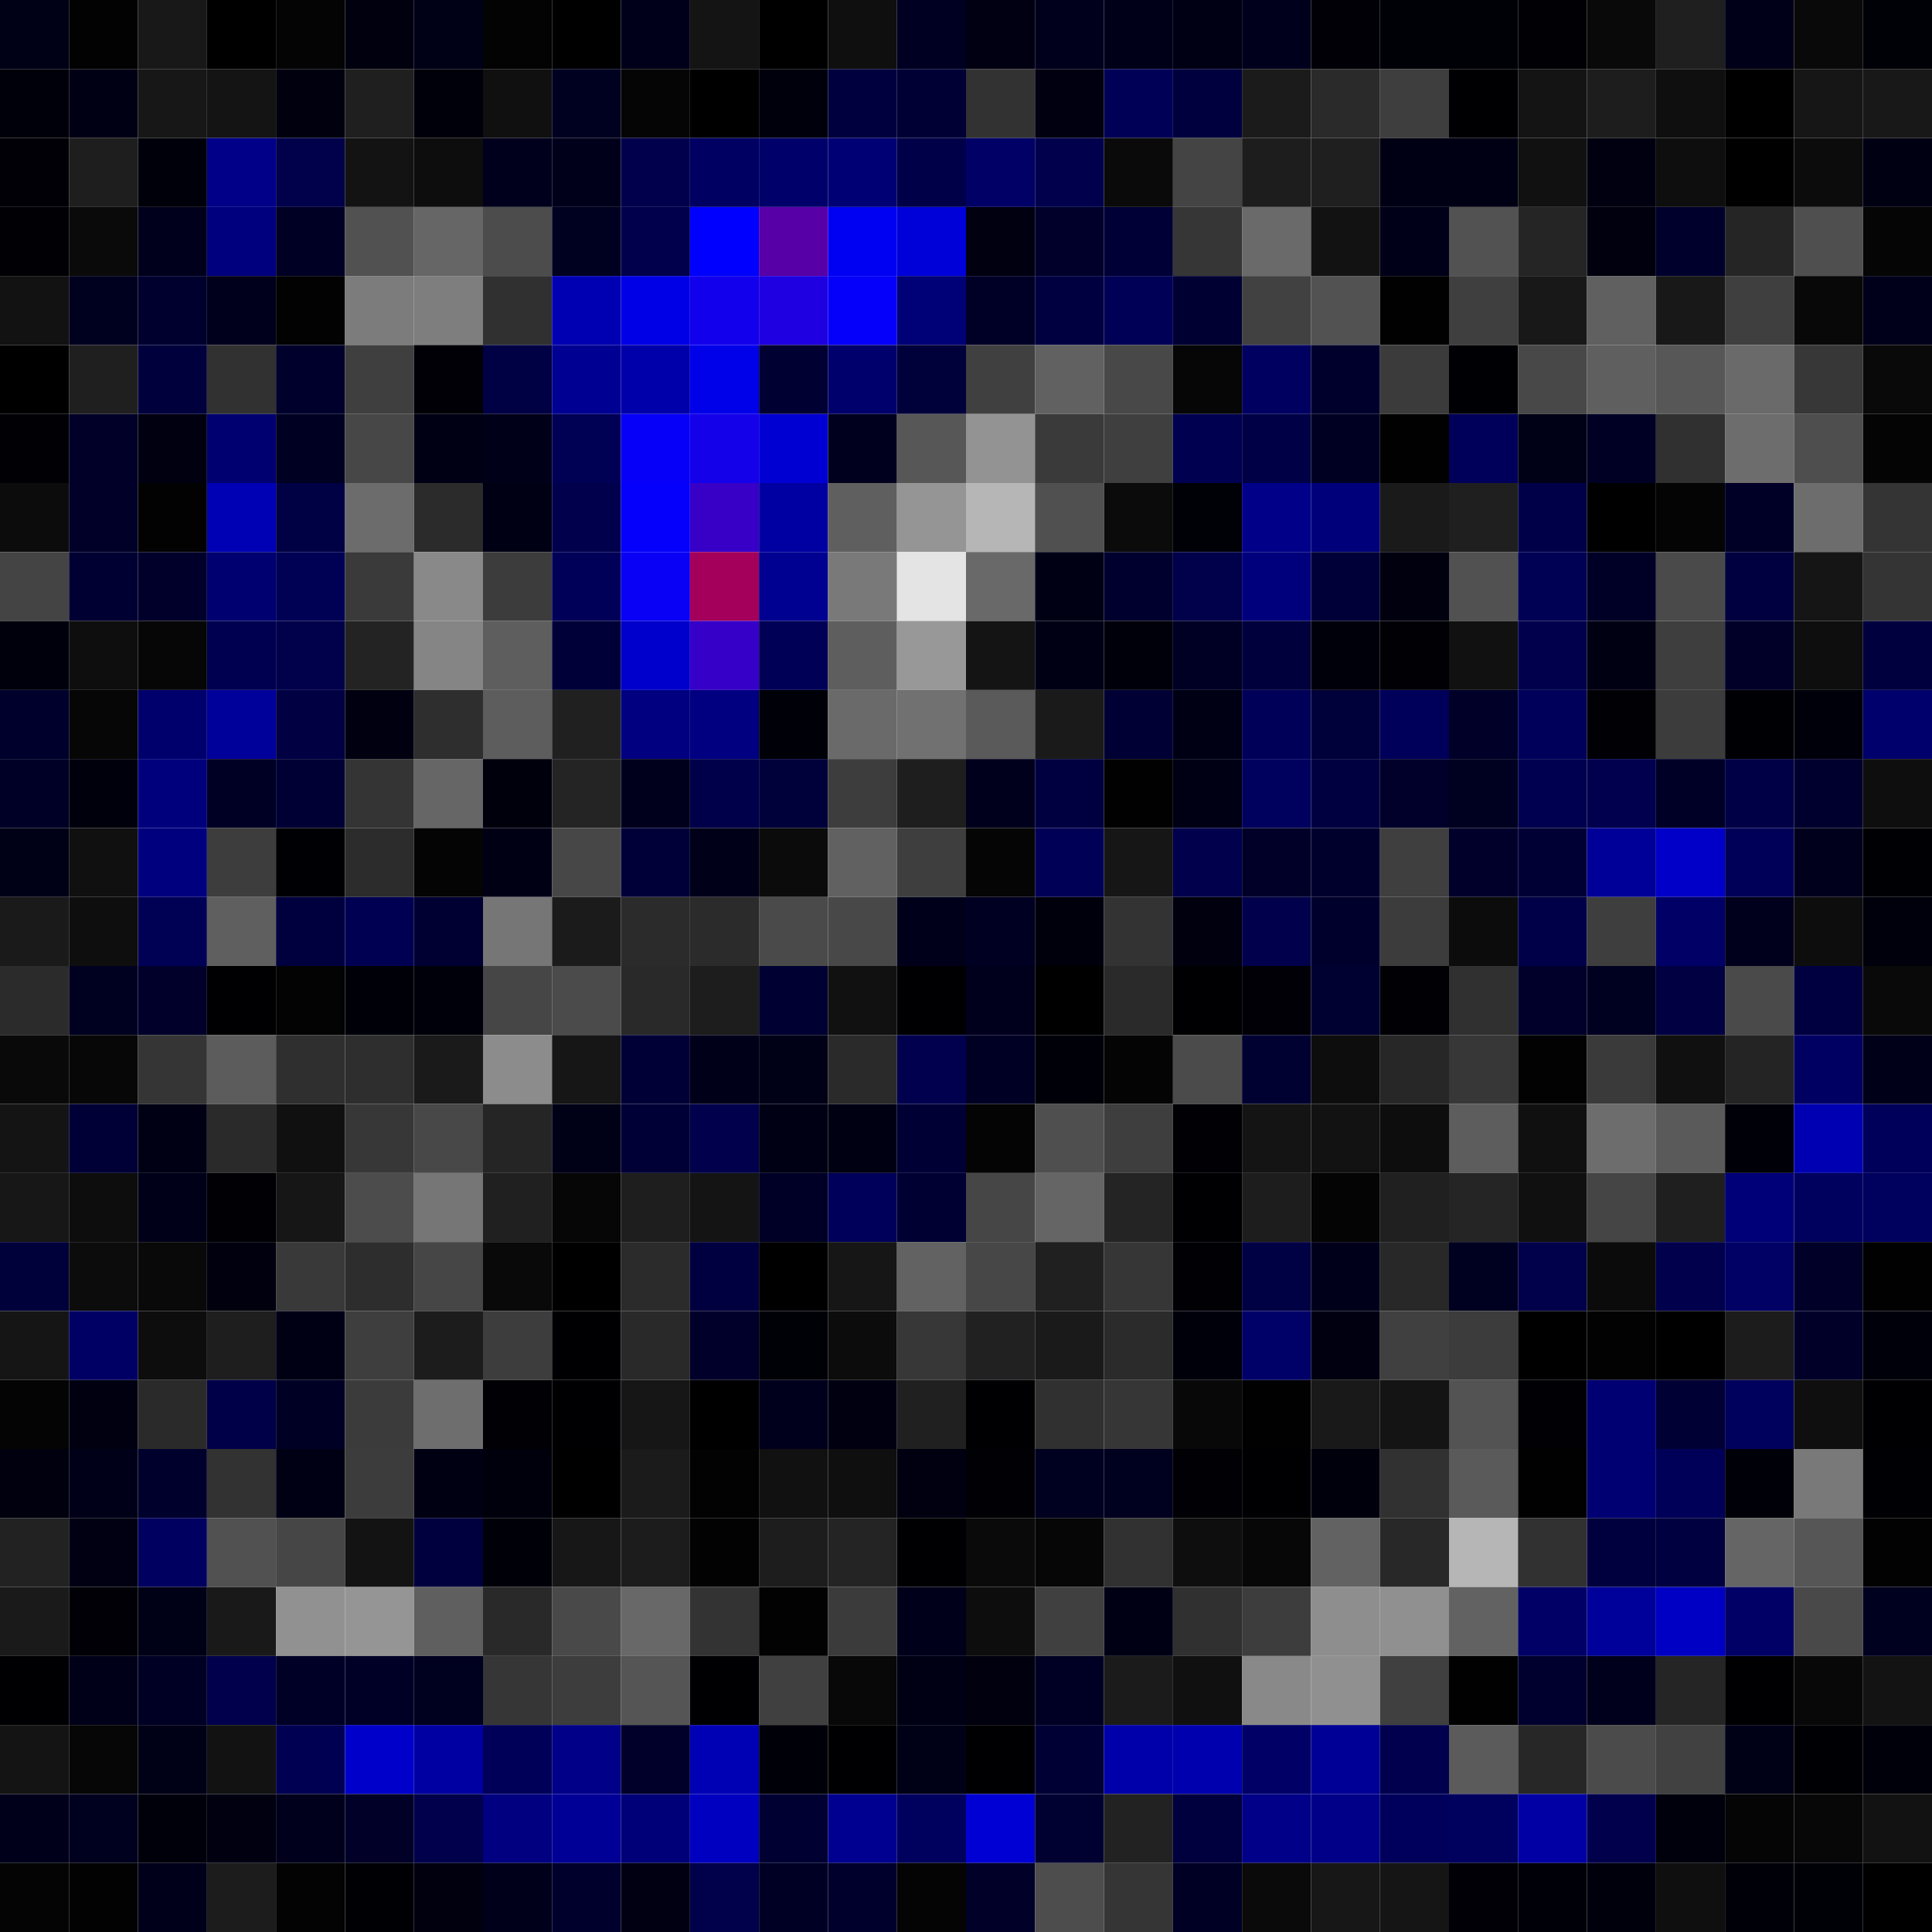 <svg xmlns="http://www.w3.org/2000/svg" width="56" height="56" viewBox="0 0 56 56"><g class="weights_image" id="node-637" stroke="none"><rect x="0" y="0" width="2" height="2" fill="#000017"/><rect x="2" y="0" width="2" height="2" fill="#020202"/><rect x="4" y="0" width="2" height="2" fill="#181818"/><rect x="6" y="0" width="2" height="2" fill="#000001"/><rect x="8" y="0" width="2" height="2" fill="#040404"/><rect x="10" y="0" width="2" height="2" fill="#00000e"/><rect x="12" y="0" width="2" height="2" fill="#000017"/><rect x="14" y="0" width="2" height="2" fill="#030303"/><rect x="16" y="0" width="2" height="2" fill="#000001"/><rect x="18" y="0" width="2" height="2" fill="#00001a"/><rect x="20" y="0" width="2" height="2" fill="#141414"/><rect x="22" y="0" width="2" height="2" fill="#000000"/><rect x="24" y="0" width="2" height="2" fill="#0f0f0f"/><rect x="26" y="0" width="2" height="2" fill="#000023"/><rect x="28" y="0" width="2" height="2" fill="#000012"/><rect x="30" y="0" width="2" height="2" fill="#00001c"/><rect x="32" y="0" width="2" height="2" fill="#000019"/><rect x="34" y="0" width="2" height="2" fill="#000015"/><rect x="36" y="0" width="2" height="2" fill="#00001d"/><rect x="38" y="0" width="2" height="2" fill="#000006"/><rect x="40" y="0" width="2" height="2" fill="#000007"/><rect x="42" y="0" width="2" height="2" fill="#000007"/><rect x="44" y="0" width="2" height="2" fill="#000005"/><rect x="46" y="0" width="2" height="2" fill="#090909"/><rect x="48" y="0" width="2" height="2" fill="#1f1f1f"/><rect x="50" y="0" width="2" height="2" fill="#000018"/><rect x="52" y="0" width="2" height="2" fill="#090909"/><rect x="54" y="0" width="2" height="2" fill="#000007"/><rect x="0" y="2" width="2" height="2" fill="#00000a"/><rect x="2" y="2" width="2" height="2" fill="#000014"/><rect x="4" y="2" width="2" height="2" fill="#171717"/><rect x="6" y="2" width="2" height="2" fill="#141414"/><rect x="8" y="2" width="2" height="2" fill="#00000e"/><rect x="10" y="2" width="2" height="2" fill="#1f1f1f"/><rect x="12" y="2" width="2" height="2" fill="#00000a"/><rect x="14" y="2" width="2" height="2" fill="#101010"/><rect x="16" y="2" width="2" height="2" fill="#000021"/><rect x="18" y="2" width="2" height="2" fill="#050505"/><rect x="20" y="2" width="2" height="2" fill="#000000"/><rect x="22" y="2" width="2" height="2" fill="#00000d"/><rect x="24" y="2" width="2" height="2" fill="#00003f"/><rect x="26" y="2" width="2" height="2" fill="#000035"/><rect x="28" y="2" width="2" height="2" fill="#323232"/><rect x="30" y="2" width="2" height="2" fill="#000010"/><rect x="32" y="2" width="2" height="2" fill="#000057"/><rect x="34" y="2" width="2" height="2" fill="#00003e"/><rect x="36" y="2" width="2" height="2" fill="#1b1b1b"/><rect x="38" y="2" width="2" height="2" fill="#2a2a2a"/><rect x="40" y="2" width="2" height="2" fill="#3e3e3e"/><rect x="42" y="2" width="2" height="2" fill="#000002"/><rect x="44" y="2" width="2" height="2" fill="#141414"/><rect x="46" y="2" width="2" height="2" fill="#1d1d1d"/><rect x="48" y="2" width="2" height="2" fill="#0f0f0f"/><rect x="50" y="2" width="2" height="2" fill="#000000"/><rect x="52" y="2" width="2" height="2" fill="#161616"/><rect x="54" y="2" width="2" height="2" fill="#181818"/><rect x="0" y="4" width="2" height="2" fill="#000006"/><rect x="2" y="4" width="2" height="2" fill="#1e1e1e"/><rect x="4" y="4" width="2" height="2" fill="#00000a"/><rect x="6" y="4" width="2" height="2" fill="#000088"/><rect x="8" y="4" width="2" height="2" fill="#00004b"/><rect x="10" y="4" width="2" height="2" fill="#131313"/><rect x="12" y="4" width="2" height="2" fill="#0d0d0d"/><rect x="14" y="4" width="2" height="2" fill="#00001c"/><rect x="16" y="4" width="2" height="2" fill="#00001b"/><rect x="18" y="4" width="2" height="2" fill="#00004d"/><rect x="20" y="4" width="2" height="2" fill="#000062"/><rect x="22" y="4" width="2" height="2" fill="#00006a"/><rect x="24" y="4" width="2" height="2" fill="#000075"/><rect x="26" y="4" width="2" height="2" fill="#000049"/><rect x="28" y="4" width="2" height="2" fill="#000066"/><rect x="30" y="4" width="2" height="2" fill="#00004d"/><rect x="32" y="4" width="2" height="2" fill="#0a0a0a"/><rect x="34" y="4" width="2" height="2" fill="#444444"/><rect x="36" y="4" width="2" height="2" fill="#1d1d1d"/><rect x="38" y="4" width="2" height="2" fill="#1f1f1f"/><rect x="40" y="4" width="2" height="2" fill="#000014"/><rect x="42" y="4" width="2" height="2" fill="#000014"/><rect x="44" y="4" width="2" height="2" fill="#111111"/><rect x="46" y="4" width="2" height="2" fill="#000010"/><rect x="48" y="4" width="2" height="2" fill="#0e0e0e"/><rect x="50" y="4" width="2" height="2" fill="#000001"/><rect x="52" y="4" width="2" height="2" fill="#0c0c0c"/><rect x="54" y="4" width="2" height="2" fill="#000013"/><rect x="0" y="6" width="2" height="2" fill="#000005"/><rect x="2" y="6" width="2" height="2" fill="#0a0a0a"/><rect x="4" y="6" width="2" height="2" fill="#00001c"/><rect x="6" y="6" width="2" height="2" fill="#00007e"/><rect x="8" y="6" width="2" height="2" fill="#000025"/><rect x="10" y="6" width="2" height="2" fill="#515151"/><rect x="12" y="6" width="2" height="2" fill="#666666"/><rect x="14" y="6" width="2" height="2" fill="#4c4c4c"/><rect x="16" y="6" width="2" height="2" fill="#000021"/><rect x="18" y="6" width="2" height="2" fill="#00004c"/><rect x="20" y="6" width="2" height="2" fill="#0000ff"/><rect x="22" y="6" width="2" height="2" fill="#5800a7"/><rect x="24" y="6" width="2" height="2" fill="#0000f2"/><rect x="26" y="6" width="2" height="2" fill="#0000d9"/><rect x="28" y="6" width="2" height="2" fill="#000011"/><rect x="30" y="6" width="2" height="2" fill="#00002b"/><rect x="32" y="6" width="2" height="2" fill="#000037"/><rect x="34" y="6" width="2" height="2" fill="#363636"/><rect x="36" y="6" width="2" height="2" fill="#6a6a6a"/><rect x="38" y="6" width="2" height="2" fill="#121212"/><rect x="40" y="6" width="2" height="2" fill="#000019"/><rect x="42" y="6" width="2" height="2" fill="#525252"/><rect x="44" y="6" width="2" height="2" fill="#252525"/><rect x="46" y="6" width="2" height="2" fill="#00000e"/><rect x="48" y="6" width="2" height="2" fill="#00002d"/><rect x="50" y="6" width="2" height="2" fill="#252525"/><rect x="52" y="6" width="2" height="2" fill="#4f4f4f"/><rect x="54" y="6" width="2" height="2" fill="#050505"/><rect x="0" y="8" width="2" height="2" fill="#121212"/><rect x="2" y="8" width="2" height="2" fill="#00001f"/><rect x="4" y="8" width="2" height="2" fill="#00002e"/><rect x="6" y="8" width="2" height="2" fill="#00001c"/><rect x="8" y="8" width="2" height="2" fill="#020202"/><rect x="10" y="8" width="2" height="2" fill="#7c7c7c"/><rect x="12" y="8" width="2" height="2" fill="#7e7e7e"/><rect x="14" y="8" width="2" height="2" fill="#303030"/><rect x="16" y="8" width="2" height="2" fill="#0000b2"/><rect x="18" y="8" width="2" height="2" fill="#0000e6"/><rect x="20" y="8" width="2" height="2" fill="#1200ed"/><rect x="22" y="8" width="2" height="2" fill="#1f00e0"/><rect x="24" y="8" width="2" height="2" fill="#0500fa"/><rect x="26" y="8" width="2" height="2" fill="#000077"/><rect x="28" y="8" width="2" height="2" fill="#000027"/><rect x="30" y="8" width="2" height="2" fill="#000041"/><rect x="32" y="8" width="2" height="2" fill="#000056"/><rect x="34" y="8" width="2" height="2" fill="#000033"/><rect x="36" y="8" width="2" height="2" fill="#414141"/><rect x="38" y="8" width="2" height="2" fill="#525252"/><rect x="40" y="8" width="2" height="2" fill="#010101"/><rect x="42" y="8" width="2" height="2" fill="#3f3f3f"/><rect x="44" y="8" width="2" height="2" fill="#181818"/><rect x="46" y="8" width="2" height="2" fill="#606060"/><rect x="48" y="8" width="2" height="2" fill="#181818"/><rect x="50" y="8" width="2" height="2" fill="#3f3f3f"/><rect x="52" y="8" width="2" height="2" fill="#080808"/><rect x="54" y="8" width="2" height="2" fill="#00001a"/><rect x="0" y="10" width="2" height="2" fill="#000000"/><rect x="2" y="10" width="2" height="2" fill="#1f1f1f"/><rect x="4" y="10" width="2" height="2" fill="#00003d"/><rect x="6" y="10" width="2" height="2" fill="#313131"/><rect x="8" y="10" width="2" height="2" fill="#00002c"/><rect x="10" y="10" width="2" height="2" fill="#3f3f3f"/><rect x="12" y="10" width="2" height="2" fill="#000006"/><rect x="14" y="10" width="2" height="2" fill="#000044"/><rect x="16" y="10" width="2" height="2" fill="#000093"/><rect x="18" y="10" width="2" height="2" fill="#0000ab"/><rect x="20" y="10" width="2" height="2" fill="#0000e9"/><rect x="22" y="10" width="2" height="2" fill="#000033"/><rect x="24" y="10" width="2" height="2" fill="#00006c"/><rect x="26" y="10" width="2" height="2" fill="#00003b"/><rect x="28" y="10" width="2" height="2" fill="#404040"/><rect x="30" y="10" width="2" height="2" fill="#616161"/><rect x="32" y="10" width="2" height="2" fill="#484848"/><rect x="34" y="10" width="2" height="2" fill="#060606"/><rect x="36" y="10" width="2" height="2" fill="#000061"/><rect x="38" y="10" width="2" height="2" fill="#00002c"/><rect x="40" y="10" width="2" height="2" fill="#3b3b3b"/><rect x="42" y="10" width="2" height="2" fill="#000004"/><rect x="44" y="10" width="2" height="2" fill="#484848"/><rect x="46" y="10" width="2" height="2" fill="#5f5f5f"/><rect x="48" y="10" width="2" height="2" fill="#575757"/><rect x="50" y="10" width="2" height="2" fill="#6a6a6a"/><rect x="52" y="10" width="2" height="2" fill="#373737"/><rect x="54" y="10" width="2" height="2" fill="#090909"/><rect x="0" y="12" width="2" height="2" fill="#000005"/><rect x="2" y="12" width="2" height="2" fill="#000029"/><rect x="4" y="12" width="2" height="2" fill="#000011"/><rect x="6" y="12" width="2" height="2" fill="#000070"/><rect x="8" y="12" width="2" height="2" fill="#000022"/><rect x="10" y="12" width="2" height="2" fill="#474747"/><rect x="12" y="12" width="2" height="2" fill="#000015"/><rect x="14" y="12" width="2" height="2" fill="#000019"/><rect x="16" y="12" width="2" height="2" fill="#000055"/><rect x="18" y="12" width="2" height="2" fill="#0700f8"/><rect x="20" y="12" width="2" height="2" fill="#1500ea"/><rect x="22" y="12" width="2" height="2" fill="#0000d3"/><rect x="24" y="12" width="2" height="2" fill="#00001e"/><rect x="26" y="12" width="2" height="2" fill="#575757"/><rect x="28" y="12" width="2" height="2" fill="#939393"/><rect x="30" y="12" width="2" height="2" fill="#3a3a3a"/><rect x="32" y="12" width="2" height="2" fill="#3f3f3f"/><rect x="34" y="12" width="2" height="2" fill="#000051"/><rect x="36" y="12" width="2" height="2" fill="#000046"/><rect x="38" y="12" width="2" height="2" fill="#000022"/><rect x="40" y="12" width="2" height="2" fill="#010101"/><rect x="42" y="12" width="2" height="2" fill="#00005a"/><rect x="44" y="12" width="2" height="2" fill="#000016"/><rect x="46" y="12" width="2" height="2" fill="#000025"/><rect x="48" y="12" width="2" height="2" fill="#303030"/><rect x="50" y="12" width="2" height="2" fill="#6d6d6d"/><rect x="52" y="12" width="2" height="2" fill="#4e4e4e"/><rect x="54" y="12" width="2" height="2" fill="#040404"/><rect x="0" y="14" width="2" height="2" fill="#0c0c0c"/><rect x="2" y="14" width="2" height="2" fill="#000028"/><rect x="4" y="14" width="2" height="2" fill="#020202"/><rect x="6" y="14" width="2" height="2" fill="#0000b5"/><rect x="8" y="14" width="2" height="2" fill="#000044"/><rect x="10" y="14" width="2" height="2" fill="#6c6c6c"/><rect x="12" y="14" width="2" height="2" fill="#2b2b2b"/><rect x="14" y="14" width="2" height="2" fill="#000015"/><rect x="16" y="14" width="2" height="2" fill="#00004c"/><rect x="18" y="14" width="2" height="2" fill="#0400fb"/><rect x="20" y="14" width="2" height="2" fill="#3800c7"/><rect x="22" y="14" width="2" height="2" fill="#0000a2"/><rect x="24" y="14" width="2" height="2" fill="#5f5f5f"/><rect x="26" y="14" width="2" height="2" fill="#959595"/><rect x="28" y="14" width="2" height="2" fill="#b6b6b6"/><rect x="30" y="14" width="2" height="2" fill="#505050"/><rect x="32" y="14" width="2" height="2" fill="#0b0b0b"/><rect x="34" y="14" width="2" height="2" fill="#000007"/><rect x="36" y="14" width="2" height="2" fill="#000089"/><rect x="38" y="14" width="2" height="2" fill="#00007a"/><rect x="40" y="14" width="2" height="2" fill="#1a1a1a"/><rect x="42" y="14" width="2" height="2" fill="#1f1f1f"/><rect x="44" y="14" width="2" height="2" fill="#000048"/><rect x="46" y="14" width="2" height="2" fill="#000000"/><rect x="48" y="14" width="2" height="2" fill="#040404"/><rect x="50" y="14" width="2" height="2" fill="#000027"/><rect x="52" y="14" width="2" height="2" fill="#6d6d6d"/><rect x="54" y="14" width="2" height="2" fill="#343434"/><rect x="0" y="16" width="2" height="2" fill="#444444"/><rect x="2" y="16" width="2" height="2" fill="#000032"/><rect x="4" y="16" width="2" height="2" fill="#00002a"/><rect x="6" y="16" width="2" height="2" fill="#000070"/><rect x="8" y="16" width="2" height="2" fill="#000055"/><rect x="10" y="16" width="2" height="2" fill="#3a3a3a"/><rect x="12" y="16" width="2" height="2" fill="#898989"/><rect x="14" y="16" width="2" height="2" fill="#3c3c3c"/><rect x="16" y="16" width="2" height="2" fill="#000058"/><rect x="18" y="16" width="2" height="2" fill="#0900f6"/><rect x="20" y="16" width="2" height="2" fill="#a4005b"/><rect x="22" y="16" width="2" height="2" fill="#000091"/><rect x="24" y="16" width="2" height="2" fill="#797979"/><rect x="26" y="16" width="2" height="2" fill="#e4e4e4"/><rect x="28" y="16" width="2" height="2" fill="#696969"/><rect x="30" y="16" width="2" height="2" fill="#000015"/><rect x="32" y="16" width="2" height="2" fill="#00002e"/><rect x="34" y="16" width="2" height="2" fill="#00004b"/><rect x="36" y="16" width="2" height="2" fill="#00007d"/><rect x="38" y="16" width="2" height="2" fill="#000039"/><rect x="40" y="16" width="2" height="2" fill="#00000f"/><rect x="42" y="16" width="2" height="2" fill="#515151"/><rect x="44" y="16" width="2" height="2" fill="#000054"/><rect x="46" y="16" width="2" height="2" fill="#000026"/><rect x="48" y="16" width="2" height="2" fill="#4a4a4a"/><rect x="50" y="16" width="2" height="2" fill="#000040"/><rect x="52" y="16" width="2" height="2" fill="#151515"/><rect x="54" y="16" width="2" height="2" fill="#343434"/><rect x="0" y="18" width="2" height="2" fill="#00000d"/><rect x="2" y="18" width="2" height="2" fill="#0e0e0e"/><rect x="4" y="18" width="2" height="2" fill="#060606"/><rect x="6" y="18" width="2" height="2" fill="#000051"/><rect x="8" y="18" width="2" height="2" fill="#00004b"/><rect x="10" y="18" width="2" height="2" fill="#232323"/><rect x="12" y="18" width="2" height="2" fill="#858585"/><rect x="14" y="18" width="2" height="2" fill="#5e5e5e"/><rect x="16" y="18" width="2" height="2" fill="#000038"/><rect x="18" y="18" width="2" height="2" fill="#0000cc"/><rect x="20" y="18" width="2" height="2" fill="#3700c8"/><rect x="22" y="18" width="2" height="2" fill="#000056"/><rect x="24" y="18" width="2" height="2" fill="#5e5e5e"/><rect x="26" y="18" width="2" height="2" fill="#989898"/><rect x="28" y="18" width="2" height="2" fill="#141414"/><rect x="30" y="18" width="2" height="2" fill="#000015"/><rect x="32" y="18" width="2" height="2" fill="#00000a"/><rect x="34" y="18" width="2" height="2" fill="#000025"/><rect x="36" y="18" width="2" height="2" fill="#00003c"/><rect x="38" y="18" width="2" height="2" fill="#00000b"/><rect x="40" y="18" width="2" height="2" fill="#000005"/><rect x="42" y="18" width="2" height="2" fill="#111111"/><rect x="44" y="18" width="2" height="2" fill="#00004c"/><rect x="46" y="18" width="2" height="2" fill="#000013"/><rect x="48" y="18" width="2" height="2" fill="#3e3e3e"/><rect x="50" y="18" width="2" height="2" fill="#000029"/><rect x="52" y="18" width="2" height="2" fill="#0e0e0e"/><rect x="54" y="18" width="2" height="2" fill="#00003e"/><rect x="0" y="20" width="2" height="2" fill="#00002c"/><rect x="2" y="20" width="2" height="2" fill="#060606"/><rect x="4" y="20" width="2" height="2" fill="#00006c"/><rect x="6" y="20" width="2" height="2" fill="#00009a"/><rect x="8" y="20" width="2" height="2" fill="#000043"/><rect x="10" y="20" width="2" height="2" fill="#000011"/><rect x="12" y="20" width="2" height="2" fill="#2e2e2e"/><rect x="14" y="20" width="2" height="2" fill="#5d5d5d"/><rect x="16" y="20" width="2" height="2" fill="#202020"/><rect x="18" y="20" width="2" height="2" fill="#000080"/><rect x="20" y="20" width="2" height="2" fill="#000081"/><rect x="22" y="20" width="2" height="2" fill="#000008"/><rect x="24" y="20" width="2" height="2" fill="#6a6a6a"/><rect x="26" y="20" width="2" height="2" fill="#717171"/><rect x="28" y="20" width="2" height="2" fill="#5a5a5a"/><rect x="30" y="20" width="2" height="2" fill="#1a1a1a"/><rect x="32" y="20" width="2" height="2" fill="#000035"/><rect x="34" y="20" width="2" height="2" fill="#000014"/><rect x="36" y="20" width="2" height="2" fill="#000058"/><rect x="38" y="20" width="2" height="2" fill="#00003a"/><rect x="40" y="20" width="2" height="2" fill="#00005b"/><rect x="42" y="20" width="2" height="2" fill="#000029"/><rect x="44" y="20" width="2" height="2" fill="#00005a"/><rect x="46" y="20" width="2" height="2" fill="#000005"/><rect x="48" y="20" width="2" height="2" fill="#3c3c3c"/><rect x="50" y="20" width="2" height="2" fill="#000004"/><rect x="52" y="20" width="2" height="2" fill="#00000b"/><rect x="54" y="20" width="2" height="2" fill="#00006c"/><rect x="0" y="22" width="2" height="2" fill="#000026"/><rect x="2" y="22" width="2" height="2" fill="#00000d"/><rect x="4" y="22" width="2" height="2" fill="#00007d"/><rect x="6" y="22" width="2" height="2" fill="#000025"/><rect x="8" y="22" width="2" height="2" fill="#000035"/><rect x="10" y="22" width="2" height="2" fill="#343434"/><rect x="12" y="22" width="2" height="2" fill="#666666"/><rect x="14" y="22" width="2" height="2" fill="#00000c"/><rect x="16" y="22" width="2" height="2" fill="#242424"/><rect x="18" y="22" width="2" height="2" fill="#00001d"/><rect x="20" y="22" width="2" height="2" fill="#00004a"/><rect x="22" y="22" width="2" height="2" fill="#00003b"/><rect x="24" y="22" width="2" height="2" fill="#3d3d3d"/><rect x="26" y="22" width="2" height="2" fill="#1e1e1e"/><rect x="28" y="22" width="2" height="2" fill="#00001c"/><rect x="30" y="22" width="2" height="2" fill="#000041"/><rect x="32" y="22" width="2" height="2" fill="#010101"/><rect x="34" y="22" width="2" height="2" fill="#000015"/><rect x="36" y="22" width="2" height="2" fill="#00005e"/><rect x="38" y="22" width="2" height="2" fill="#000041"/><rect x="40" y="22" width="2" height="2" fill="#00002a"/><rect x="42" y="22" width="2" height="2" fill="#000020"/><rect x="44" y="22" width="2" height="2" fill="#000050"/><rect x="46" y="22" width="2" height="2" fill="#00004e"/><rect x="48" y="22" width="2" height="2" fill="#000027"/><rect x="50" y="22" width="2" height="2" fill="#000047"/><rect x="52" y="22" width="2" height="2" fill="#00002f"/><rect x="54" y="22" width="2" height="2" fill="#0e0e0e"/><rect x="0" y="24" width="2" height="2" fill="#000016"/><rect x="2" y="24" width="2" height="2" fill="#101010"/><rect x="4" y="24" width="2" height="2" fill="#00007f"/><rect x="6" y="24" width="2" height="2" fill="#3d3d3d"/><rect x="8" y="24" width="2" height="2" fill="#000004"/><rect x="10" y="24" width="2" height="2" fill="#2c2c2c"/><rect x="12" y="24" width="2" height="2" fill="#040404"/><rect x="14" y="24" width="2" height="2" fill="#000015"/><rect x="16" y="24" width="2" height="2" fill="#474747"/><rect x="18" y="24" width="2" height="2" fill="#000039"/><rect x="20" y="24" width="2" height="2" fill="#000018"/><rect x="22" y="24" width="2" height="2" fill="#0b0b0b"/><rect x="24" y="24" width="2" height="2" fill="#616161"/><rect x="26" y="24" width="2" height="2" fill="#3e3e3e"/><rect x="28" y="24" width="2" height="2" fill="#050505"/><rect x="30" y="24" width="2" height="2" fill="#000056"/><rect x="32" y="24" width="2" height="2" fill="#161616"/><rect x="34" y="24" width="2" height="2" fill="#00004d"/><rect x="36" y="24" width="2" height="2" fill="#000028"/><rect x="38" y="24" width="2" height="2" fill="#00002d"/><rect x="40" y="24" width="2" height="2" fill="#3f3f3f"/><rect x="42" y="24" width="2" height="2" fill="#00002b"/><rect x="44" y="24" width="2" height="2" fill="#000034"/><rect x="46" y="24" width="2" height="2" fill="#000098"/><rect x="48" y="24" width="2" height="2" fill="#0000c9"/><rect x="50" y="24" width="2" height="2" fill="#000058"/><rect x="52" y="24" width="2" height="2" fill="#00001c"/><rect x="54" y="24" width="2" height="2" fill="#000004"/><rect x="0" y="26" width="2" height="2" fill="#1a1a1a"/><rect x="2" y="26" width="2" height="2" fill="#0e0e0e"/><rect x="4" y="26" width="2" height="2" fill="#000055"/><rect x="6" y="26" width="2" height="2" fill="#5f5f5f"/><rect x="8" y="26" width="2" height="2" fill="#00003f"/><rect x="10" y="26" width="2" height="2" fill="#000052"/><rect x="12" y="26" width="2" height="2" fill="#000032"/><rect x="14" y="26" width="2" height="2" fill="#767676"/><rect x="16" y="26" width="2" height="2" fill="#1b1b1b"/><rect x="18" y="26" width="2" height="2" fill="#2b2b2b"/><rect x="20" y="26" width="2" height="2" fill="#2b2b2b"/><rect x="22" y="26" width="2" height="2" fill="#4a4a4a"/><rect x="24" y="26" width="2" height="2" fill="#484848"/><rect x="26" y="26" width="2" height="2" fill="#00001a"/><rect x="28" y="26" width="2" height="2" fill="#000023"/><rect x="30" y="26" width="2" height="2" fill="#00000d"/><rect x="32" y="26" width="2" height="2" fill="#333333"/><rect x="34" y="26" width="2" height="2" fill="#00000f"/><rect x="36" y="26" width="2" height="2" fill="#00004c"/><rect x="38" y="26" width="2" height="2" fill="#00002c"/><rect x="40" y="26" width="2" height="2" fill="#3c3c3c"/><rect x="42" y="26" width="2" height="2" fill="#0c0c0c"/><rect x="44" y="26" width="2" height="2" fill="#000048"/><rect x="46" y="26" width="2" height="2" fill="#3e3e3e"/><rect x="48" y="26" width="2" height="2" fill="#000067"/><rect x="50" y="26" width="2" height="2" fill="#00001c"/><rect x="52" y="26" width="2" height="2" fill="#0d0d0d"/><rect x="54" y="26" width="2" height="2" fill="#00000c"/><rect x="0" y="28" width="2" height="2" fill="#2b2b2b"/><rect x="2" y="28" width="2" height="2" fill="#000020"/><rect x="4" y="28" width="2" height="2" fill="#00002b"/><rect x="6" y="28" width="2" height="2" fill="#000002"/><rect x="8" y="28" width="2" height="2" fill="#030303"/><rect x="10" y="28" width="2" height="2" fill="#000009"/><rect x="12" y="28" width="2" height="2" fill="#00000a"/><rect x="14" y="28" width="2" height="2" fill="#464646"/><rect x="16" y="28" width="2" height="2" fill="#4b4b4b"/><rect x="18" y="28" width="2" height="2" fill="#292929"/><rect x="20" y="28" width="2" height="2" fill="#1d1d1d"/><rect x="22" y="28" width="2" height="2" fill="#000032"/><rect x="24" y="28" width="2" height="2" fill="#111111"/><rect x="26" y="28" width="2" height="2" fill="#000003"/><rect x="28" y="28" width="2" height="2" fill="#00001d"/><rect x="30" y="28" width="2" height="2" fill="#000001"/><rect x="32" y="28" width="2" height="2" fill="#2a2a2a"/><rect x="34" y="28" width="2" height="2" fill="#000003"/><rect x="36" y="28" width="2" height="2" fill="#000006"/><rect x="38" y="28" width="2" height="2" fill="#000031"/><rect x="40" y="28" width="2" height="2" fill="#000005"/><rect x="42" y="28" width="2" height="2" fill="#303030"/><rect x="44" y="28" width="2" height="2" fill="#00002b"/><rect x="46" y="28" width="2" height="2" fill="#000020"/><rect x="48" y="28" width="2" height="2" fill="#000042"/><rect x="50" y="28" width="2" height="2" fill="#4a4a4a"/><rect x="52" y="28" width="2" height="2" fill="#000040"/><rect x="54" y="28" width="2" height="2" fill="#090909"/><rect x="0" y="30" width="2" height="2" fill="#090909"/><rect x="2" y="30" width="2" height="2" fill="#070707"/><rect x="4" y="30" width="2" height="2" fill="#353535"/><rect x="6" y="30" width="2" height="2" fill="#5c5c5c"/><rect x="8" y="30" width="2" height="2" fill="#2f2f2f"/><rect x="10" y="30" width="2" height="2" fill="#2e2e2e"/><rect x="12" y="30" width="2" height="2" fill="#1a1a1a"/><rect x="14" y="30" width="2" height="2" fill="#8c8c8c"/><rect x="16" y="30" width="2" height="2" fill="#161616"/><rect x="18" y="30" width="2" height="2" fill="#000037"/><rect x="20" y="30" width="2" height="2" fill="#000019"/><rect x="22" y="30" width="2" height="2" fill="#000017"/><rect x="24" y="30" width="2" height="2" fill="#2a2a2a"/><rect x="26" y="30" width="2" height="2" fill="#00004e"/><rect x="28" y="30" width="2" height="2" fill="#000025"/><rect x="30" y="30" width="2" height="2" fill="#000008"/><rect x="32" y="30" width="2" height="2" fill="#040404"/><rect x="34" y="30" width="2" height="2" fill="#4b4b4b"/><rect x="36" y="30" width="2" height="2" fill="#000031"/><rect x="38" y="30" width="2" height="2" fill="#0d0d0d"/><rect x="40" y="30" width="2" height="2" fill="#272727"/><rect x="42" y="30" width="2" height="2" fill="#373737"/><rect x="44" y="30" width="2" height="2" fill="#020202"/><rect x="46" y="30" width="2" height="2" fill="#3a3a3a"/><rect x="48" y="30" width="2" height="2" fill="#101010"/><rect x="50" y="30" width="2" height="2" fill="#242424"/><rect x="52" y="30" width="2" height="2" fill="#000062"/><rect x="54" y="30" width="2" height="2" fill="#000018"/><rect x="0" y="32" width="2" height="2" fill="#141414"/><rect x="2" y="32" width="2" height="2" fill="#000037"/><rect x="4" y="32" width="2" height="2" fill="#000014"/><rect x="6" y="32" width="2" height="2" fill="#2a2a2a"/><rect x="8" y="32" width="2" height="2" fill="#101010"/><rect x="10" y="32" width="2" height="2" fill="#373737"/><rect x="12" y="32" width="2" height="2" fill="#484848"/><rect x="14" y="32" width="2" height="2" fill="#252525"/><rect x="16" y="32" width="2" height="2" fill="#000017"/><rect x="18" y="32" width="2" height="2" fill="#000037"/><rect x="20" y="32" width="2" height="2" fill="#00004c"/><rect x="22" y="32" width="2" height="2" fill="#000015"/><rect x="24" y="32" width="2" height="2" fill="#000013"/><rect x="26" y="32" width="2" height="2" fill="#000035"/><rect x="28" y="32" width="2" height="2" fill="#040404"/><rect x="30" y="32" width="2" height="2" fill="#4f4f4f"/><rect x="32" y="32" width="2" height="2" fill="#3e3e3e"/><rect x="34" y="32" width="2" height="2" fill="#000005"/><rect x="36" y="32" width="2" height="2" fill="#141414"/><rect x="38" y="32" width="2" height="2" fill="#121212"/><rect x="40" y="32" width="2" height="2" fill="#0d0d0d"/><rect x="42" y="32" width="2" height="2" fill="#5d5d5d"/><rect x="44" y="32" width="2" height="2" fill="#101010"/><rect x="46" y="32" width="2" height="2" fill="#6d6d6d"/><rect x="48" y="32" width="2" height="2" fill="#5a5a5a"/><rect x="50" y="32" width="2" height="2" fill="#000009"/><rect x="52" y="32" width="2" height="2" fill="#0000b3"/><rect x="54" y="32" width="2" height="2" fill="#00005b"/><rect x="0" y="34" width="2" height="2" fill="#171717"/><rect x="2" y="34" width="2" height="2" fill="#0d0d0d"/><rect x="4" y="34" width="2" height="2" fill="#000019"/><rect x="6" y="34" width="2" height="2" fill="#000005"/><rect x="8" y="34" width="2" height="2" fill="#161616"/><rect x="10" y="34" width="2" height="2" fill="#4c4c4c"/><rect x="12" y="34" width="2" height="2" fill="#767676"/><rect x="14" y="34" width="2" height="2" fill="#202020"/><rect x="16" y="34" width="2" height="2" fill="#060606"/><rect x="18" y="34" width="2" height="2" fill="#1e1e1e"/><rect x="20" y="34" width="2" height="2" fill="#141414"/><rect x="22" y="34" width="2" height="2" fill="#000026"/><rect x="24" y="34" width="2" height="2" fill="#00005a"/><rect x="26" y="34" width="2" height="2" fill="#000033"/><rect x="28" y="34" width="2" height="2" fill="#464646"/><rect x="30" y="34" width="2" height="2" fill="#656565"/><rect x="32" y="34" width="2" height="2" fill="#242424"/><rect x="34" y="34" width="2" height="2" fill="#000002"/><rect x="36" y="34" width="2" height="2" fill="#1d1d1d"/><rect x="38" y="34" width="2" height="2" fill="#040404"/><rect x="40" y="34" width="2" height="2" fill="#202020"/><rect x="42" y="34" width="2" height="2" fill="#252525"/><rect x="44" y="34" width="2" height="2" fill="#101010"/><rect x="46" y="34" width="2" height="2" fill="#454545"/><rect x="48" y="34" width="2" height="2" fill="#1f1f1f"/><rect x="50" y="34" width="2" height="2" fill="#000079"/><rect x="52" y="34" width="2" height="2" fill="#00005e"/><rect x="54" y="34" width="2" height="2" fill="#00005e"/><rect x="0" y="36" width="2" height="2" fill="#00003b"/><rect x="2" y="36" width="2" height="2" fill="#0c0c0c"/><rect x="4" y="36" width="2" height="2" fill="#090909"/><rect x="6" y="36" width="2" height="2" fill="#00000f"/><rect x="8" y="36" width="2" height="2" fill="#393939"/><rect x="10" y="36" width="2" height="2" fill="#2d2d2d"/><rect x="12" y="36" width="2" height="2" fill="#464646"/><rect x="14" y="36" width="2" height="2" fill="#090909"/><rect x="16" y="36" width="2" height="2" fill="#000000"/><rect x="18" y="36" width="2" height="2" fill="#2b2b2b"/><rect x="20" y="36" width="2" height="2" fill="#000040"/><rect x="22" y="36" width="2" height="2" fill="#000000"/><rect x="24" y="36" width="2" height="2" fill="#161616"/><rect x="26" y="36" width="2" height="2" fill="#626262"/><rect x="28" y="36" width="2" height="2" fill="#474747"/><rect x="30" y="36" width="2" height="2" fill="#202020"/><rect x="32" y="36" width="2" height="2" fill="#363636"/><rect x="34" y="36" width="2" height="2" fill="#000005"/><rect x="36" y="36" width="2" height="2" fill="#000044"/><rect x="38" y="36" width="2" height="2" fill="#00001b"/><rect x="40" y="36" width="2" height="2" fill="#282828"/><rect x="42" y="36" width="2" height="2" fill="#000020"/><rect x="44" y="36" width="2" height="2" fill="#00004b"/><rect x="46" y="36" width="2" height="2" fill="#0b0b0b"/><rect x="48" y="36" width="2" height="2" fill="#00004d"/><rect x="50" y="36" width="2" height="2" fill="#000065"/><rect x="52" y="36" width="2" height="2" fill="#000028"/><rect x="54" y="36" width="2" height="2" fill="#010101"/><rect x="0" y="38" width="2" height="2" fill="#151515"/><rect x="2" y="38" width="2" height="2" fill="#000064"/><rect x="4" y="38" width="2" height="2" fill="#0d0d0d"/><rect x="6" y="38" width="2" height="2" fill="#1e1e1e"/><rect x="8" y="38" width="2" height="2" fill="#000015"/><rect x="10" y="38" width="2" height="2" fill="#3e3e3e"/><rect x="12" y="38" width="2" height="2" fill="#1c1c1c"/><rect x="14" y="38" width="2" height="2" fill="#3d3d3d"/><rect x="16" y="38" width="2" height="2" fill="#000002"/><rect x="18" y="38" width="2" height="2" fill="#292929"/><rect x="20" y="38" width="2" height="2" fill="#00002a"/><rect x="22" y="38" width="2" height="2" fill="#000007"/><rect x="24" y="38" width="2" height="2" fill="#0c0c0c"/><rect x="26" y="38" width="2" height="2" fill="#373737"/><rect x="28" y="38" width="2" height="2" fill="#212121"/><rect x="30" y="38" width="2" height="2" fill="#1a1a1a"/><rect x="32" y="38" width="2" height="2" fill="#2b2b2b"/><rect x="34" y="38" width="2" height="2" fill="#00000b"/><rect x="36" y="38" width="2" height="2" fill="#000069"/><rect x="38" y="38" width="2" height="2" fill="#000010"/><rect x="40" y="38" width="2" height="2" fill="#404040"/><rect x="42" y="38" width="2" height="2" fill="#3c3c3c"/><rect x="44" y="38" width="2" height="2" fill="#000001"/><rect x="46" y="38" width="2" height="2" fill="#020202"/><rect x="48" y="38" width="2" height="2" fill="#000000"/><rect x="50" y="38" width="2" height="2" fill="#1c1c1c"/><rect x="52" y="38" width="2" height="2" fill="#000029"/><rect x="54" y="38" width="2" height="2" fill="#00000a"/><rect x="0" y="40" width="2" height="2" fill="#040404"/><rect x="2" y="40" width="2" height="2" fill="#000011"/><rect x="4" y="40" width="2" height="2" fill="#2a2a2a"/><rect x="6" y="40" width="2" height="2" fill="#000048"/><rect x="8" y="40" width="2" height="2" fill="#000025"/><rect x="10" y="40" width="2" height="2" fill="#3b3b3b"/><rect x="12" y="40" width="2" height="2" fill="#6e6e6e"/><rect x="14" y="40" width="2" height="2" fill="#000005"/><rect x="16" y="40" width="2" height="2" fill="#000002"/><rect x="18" y="40" width="2" height="2" fill="#161616"/><rect x="20" y="40" width="2" height="2" fill="#000001"/><rect x="22" y="40" width="2" height="2" fill="#00001c"/><rect x="24" y="40" width="2" height="2" fill="#000011"/><rect x="26" y="40" width="2" height="2" fill="#202020"/><rect x="28" y="40" width="2" height="2" fill="#000002"/><rect x="30" y="40" width="2" height="2" fill="#303030"/><rect x="32" y="40" width="2" height="2" fill="#363636"/><rect x="34" y="40" width="2" height="2" fill="#080808"/><rect x="36" y="40" width="2" height="2" fill="#010101"/><rect x="38" y="40" width="2" height="2" fill="#191919"/><rect x="40" y="40" width="2" height="2" fill="#141414"/><rect x="42" y="40" width="2" height="2" fill="#535353"/><rect x="44" y="40" width="2" height="2" fill="#000005"/><rect x="46" y="40" width="2" height="2" fill="#000073"/><rect x="48" y="40" width="2" height="2" fill="#000035"/><rect x="50" y="40" width="2" height="2" fill="#00005d"/><rect x="52" y="40" width="2" height="2" fill="#0f0f0f"/><rect x="54" y="40" width="2" height="2" fill="#000002"/><rect x="0" y="42" width="2" height="2" fill="#00000e"/><rect x="2" y="42" width="2" height="2" fill="#000018"/><rect x="4" y="42" width="2" height="2" fill="#00002d"/><rect x="6" y="42" width="2" height="2" fill="#323232"/><rect x="8" y="42" width="2" height="2" fill="#000014"/><rect x="10" y="42" width="2" height="2" fill="#3c3c3c"/><rect x="12" y="42" width="2" height="2" fill="#000013"/><rect x="14" y="42" width="2" height="2" fill="#00000d"/><rect x="16" y="42" width="2" height="2" fill="#000000"/><rect x="18" y="42" width="2" height="2" fill="#1b1b1b"/><rect x="20" y="42" width="2" height="2" fill="#020202"/><rect x="22" y="42" width="2" height="2" fill="#111111"/><rect x="24" y="42" width="2" height="2" fill="#0f0f0f"/><rect x="26" y="42" width="2" height="2" fill="#000010"/><rect x="28" y="42" width="2" height="2" fill="#000005"/><rect x="30" y="42" width="2" height="2" fill="#000020"/><rect x="32" y="42" width="2" height="2" fill="#00001f"/><rect x="34" y="42" width="2" height="2" fill="#000005"/><rect x="36" y="42" width="2" height="2" fill="#000002"/><rect x="38" y="42" width="2" height="2" fill="#00000d"/><rect x="40" y="42" width="2" height="2" fill="#313131"/><rect x="42" y="42" width="2" height="2" fill="#5a5a5a"/><rect x="44" y="42" width="2" height="2" fill="#010101"/><rect x="46" y="42" width="2" height="2" fill="#000072"/><rect x="48" y="42" width="2" height="2" fill="#000058"/><rect x="50" y="42" width="2" height="2" fill="#000009"/><rect x="52" y="42" width="2" height="2" fill="#797979"/><rect x="54" y="42" width="2" height="2" fill="#000004"/><rect x="0" y="44" width="2" height="2" fill="#222222"/><rect x="2" y="44" width="2" height="2" fill="#000012"/><rect x="4" y="44" width="2" height="2" fill="#000061"/><rect x="6" y="44" width="2" height="2" fill="#515151"/><rect x="8" y="44" width="2" height="2" fill="#464646"/><rect x="10" y="44" width="2" height="2" fill="#131313"/><rect x="12" y="44" width="2" height="2" fill="#00003e"/><rect x="14" y="44" width="2" height="2" fill="#000009"/><rect x="16" y="44" width="2" height="2" fill="#171717"/><rect x="18" y="44" width="2" height="2" fill="#1c1c1c"/><rect x="20" y="44" width="2" height="2" fill="#020202"/><rect x="22" y="44" width="2" height="2" fill="#1d1d1d"/><rect x="24" y="44" width="2" height="2" fill="#242424"/><rect x="26" y="44" width="2" height="2" fill="#000003"/><rect x="28" y="44" width="2" height="2" fill="#0a0a0a"/><rect x="30" y="44" width="2" height="2" fill="#060606"/><rect x="32" y="44" width="2" height="2" fill="#313131"/><rect x="34" y="44" width="2" height="2" fill="#0e0e0e"/><rect x="36" y="44" width="2" height="2" fill="#070707"/><rect x="38" y="44" width="2" height="2" fill="#626262"/><rect x="40" y="44" width="2" height="2" fill="#282828"/><rect x="42" y="44" width="2" height="2" fill="#b6b6b6"/><rect x="44" y="44" width="2" height="2" fill="#313131"/><rect x="46" y="44" width="2" height="2" fill="#00003e"/><rect x="48" y="44" width="2" height="2" fill="#000040"/><rect x="50" y="44" width="2" height="2" fill="#656565"/><rect x="52" y="44" width="2" height="2" fill="#565656"/><rect x="54" y="44" width="2" height="2" fill="#020202"/><rect x="0" y="46" width="2" height="2" fill="#1a1a1a"/><rect x="2" y="46" width="2" height="2" fill="#000006"/><rect x="4" y="46" width="2" height="2" fill="#000017"/><rect x="6" y="46" width="2" height="2" fill="#191919"/><rect x="8" y="46" width="2" height="2" fill="#919191"/><rect x="10" y="46" width="2" height="2" fill="#959595"/><rect x="12" y="46" width="2" height="2" fill="#5f5f5f"/><rect x="14" y="46" width="2" height="2" fill="#292929"/><rect x="16" y="46" width="2" height="2" fill="#494949"/><rect x="18" y="46" width="2" height="2" fill="#686868"/><rect x="20" y="46" width="2" height="2" fill="#333333"/><rect x="22" y="46" width="2" height="2" fill="#020202"/><rect x="24" y="46" width="2" height="2" fill="#3b3b3b"/><rect x="26" y="46" width="2" height="2" fill="#00001b"/><rect x="28" y="46" width="2" height="2" fill="#0d0d0d"/><rect x="30" y="46" width="2" height="2" fill="#404040"/><rect x="32" y="46" width="2" height="2" fill="#000014"/><rect x="34" y="46" width="2" height="2" fill="#303030"/><rect x="36" y="46" width="2" height="2" fill="#3d3d3d"/><rect x="38" y="46" width="2" height="2" fill="#8e8e8e"/><rect x="40" y="46" width="2" height="2" fill="#909090"/><rect x="42" y="46" width="2" height="2" fill="#626262"/><rect x="44" y="46" width="2" height="2" fill="#000066"/><rect x="46" y="46" width="2" height="2" fill="#00009b"/><rect x="48" y="46" width="2" height="2" fill="#0000c4"/><rect x="50" y="46" width="2" height="2" fill="#000067"/><rect x="52" y="46" width="2" height="2" fill="#494949"/><rect x="54" y="46" width="2" height="2" fill="#00001f"/><rect x="0" y="48" width="2" height="2" fill="#000003"/><rect x="2" y="48" width="2" height="2" fill="#000019"/><rect x="4" y="48" width="2" height="2" fill="#000024"/><rect x="6" y="48" width="2" height="2" fill="#00004d"/><rect x="8" y="48" width="2" height="2" fill="#000026"/><rect x="10" y="48" width="2" height="2" fill="#000026"/><rect x="12" y="48" width="2" height="2" fill="#00001f"/><rect x="14" y="48" width="2" height="2" fill="#363636"/><rect x="16" y="48" width="2" height="2" fill="#3d3d3d"/><rect x="18" y="48" width="2" height="2" fill="#555555"/><rect x="20" y="48" width="2" height="2" fill="#000003"/><rect x="22" y="48" width="2" height="2" fill="#404040"/><rect x="24" y="48" width="2" height="2" fill="#080808"/><rect x="26" y="48" width="2" height="2" fill="#000014"/><rect x="28" y="48" width="2" height="2" fill="#00000e"/><rect x="30" y="48" width="2" height="2" fill="#000024"/><rect x="32" y="48" width="2" height="2" fill="#1b1b1b"/><rect x="34" y="48" width="2" height="2" fill="#101010"/><rect x="36" y="48" width="2" height="2" fill="#898989"/><rect x="38" y="48" width="2" height="2" fill="#909090"/><rect x="40" y="48" width="2" height="2" fill="#404040"/><rect x="42" y="48" width="2" height="2" fill="#010101"/><rect x="44" y="48" width="2" height="2" fill="#00002f"/><rect x="46" y="48" width="2" height="2" fill="#00001c"/><rect x="48" y="48" width="2" height="2" fill="#252525"/><rect x="50" y="48" width="2" height="2" fill="#000002"/><rect x="52" y="48" width="2" height="2" fill="#080808"/><rect x="54" y="48" width="2" height="2" fill="#131313"/><rect x="0" y="50" width="2" height="2" fill="#141414"/><rect x="2" y="50" width="2" height="2" fill="#060606"/><rect x="4" y="50" width="2" height="2" fill="#000017"/><rect x="6" y="50" width="2" height="2" fill="#121212"/><rect x="8" y="50" width="2" height="2" fill="#000053"/><rect x="10" y="50" width="2" height="2" fill="#0000cb"/><rect x="12" y="50" width="2" height="2" fill="#0000a2"/><rect x="14" y="50" width="2" height="2" fill="#000058"/><rect x="16" y="50" width="2" height="2" fill="#000088"/><rect x="18" y="50" width="2" height="2" fill="#00002a"/><rect x="20" y="50" width="2" height="2" fill="#0000b5"/><rect x="22" y="50" width="2" height="2" fill="#000008"/><rect x="24" y="50" width="2" height="2" fill="#000003"/><rect x="26" y="50" width="2" height="2" fill="#000017"/><rect x="28" y="50" width="2" height="2" fill="#000002"/><rect x="30" y="50" width="2" height="2" fill="#000035"/><rect x="32" y="50" width="2" height="2" fill="#0000aa"/><rect x="34" y="50" width="2" height="2" fill="#0000ae"/><rect x="36" y="50" width="2" height="2" fill="#000067"/><rect x="38" y="50" width="2" height="2" fill="#000096"/><rect x="40" y="50" width="2" height="2" fill="#00004e"/><rect x="42" y="50" width="2" height="2" fill="#5b5b5b"/><rect x="44" y="50" width="2" height="2" fill="#272727"/><rect x="46" y="50" width="2" height="2" fill="#4b4b4b"/><rect x="48" y="50" width="2" height="2" fill="#414141"/><rect x="50" y="50" width="2" height="2" fill="#000017"/><rect x="52" y="50" width="2" height="2" fill="#000004"/><rect x="54" y="50" width="2" height="2" fill="#00000a"/><rect x="0" y="52" width="2" height="2" fill="#00001b"/><rect x="2" y="52" width="2" height="2" fill="#00001f"/><rect x="4" y="52" width="2" height="2" fill="#00000b"/><rect x="6" y="52" width="2" height="2" fill="#000011"/><rect x="8" y="52" width="2" height="2" fill="#00001c"/><rect x="10" y="52" width="2" height="2" fill="#000029"/><rect x="12" y="52" width="2" height="2" fill="#00004c"/><rect x="14" y="52" width="2" height="2" fill="#000081"/><rect x="16" y="52" width="2" height="2" fill="#000096"/><rect x="18" y="52" width="2" height="2" fill="#000078"/><rect x="20" y="52" width="2" height="2" fill="#0000c1"/><rect x="22" y="52" width="2" height="2" fill="#000033"/><rect x="24" y="52" width="2" height="2" fill="#000090"/><rect x="26" y="52" width="2" height="2" fill="#00005f"/><rect x="28" y="52" width="2" height="2" fill="#0000d4"/><rect x="30" y="52" width="2" height="2" fill="#000031"/><rect x="32" y="52" width="2" height="2" fill="#222222"/><rect x="34" y="52" width="2" height="2" fill="#00003e"/><rect x="36" y="52" width="2" height="2" fill="#000088"/><rect x="38" y="52" width="2" height="2" fill="#000088"/><rect x="40" y="52" width="2" height="2" fill="#00005c"/><rect x="42" y="52" width="2" height="2" fill="#00005e"/><rect x="44" y="52" width="2" height="2" fill="#0000a4"/><rect x="46" y="52" width="2" height="2" fill="#00004c"/><rect x="48" y="52" width="2" height="2" fill="#00000d"/><rect x="50" y="52" width="2" height="2" fill="#050505"/><rect x="52" y="52" width="2" height="2" fill="#070707"/><rect x="54" y="52" width="2" height="2" fill="#121212"/><rect x="0" y="54" width="2" height="2" fill="#040404"/><rect x="2" y="54" width="2" height="2" fill="#020202"/><rect x="4" y="54" width="2" height="2" fill="#00001b"/><rect x="6" y="54" width="2" height="2" fill="#1c1c1c"/><rect x="8" y="54" width="2" height="2" fill="#030303"/><rect x="10" y="54" width="2" height="2" fill="#000004"/><rect x="12" y="54" width="2" height="2" fill="#00000f"/><rect x="14" y="54" width="2" height="2" fill="#00001b"/><rect x="16" y="54" width="2" height="2" fill="#00002c"/><rect x="18" y="54" width="2" height="2" fill="#000012"/><rect x="20" y="54" width="2" height="2" fill="#00004b"/><rect x="22" y="54" width="2" height="2" fill="#000025"/><rect x="24" y="54" width="2" height="2" fill="#00002c"/><rect x="26" y="54" width="2" height="2" fill="#040404"/><rect x="28" y="54" width="2" height="2" fill="#000029"/><rect x="30" y="54" width="2" height="2" fill="#4d4d4d"/><rect x="32" y="54" width="2" height="2" fill="#353535"/><rect x="34" y="54" width="2" height="2" fill="#000025"/><rect x="36" y="54" width="2" height="2" fill="#0a0a0a"/><rect x="38" y="54" width="2" height="2" fill="#171717"/><rect x="40" y="54" width="2" height="2" fill="#151515"/><rect x="42" y="54" width="2" height="2" fill="#000006"/><rect x="44" y="54" width="2" height="2" fill="#000009"/><rect x="46" y="54" width="2" height="2" fill="#00000d"/><rect x="48" y="54" width="2" height="2" fill="#0f0f0f"/><rect x="50" y="54" width="2" height="2" fill="#000008"/><rect x="52" y="54" width="2" height="2" fill="#000007"/><rect x="54" y="54" width="2" height="2" fill="#000000"/></g></svg>